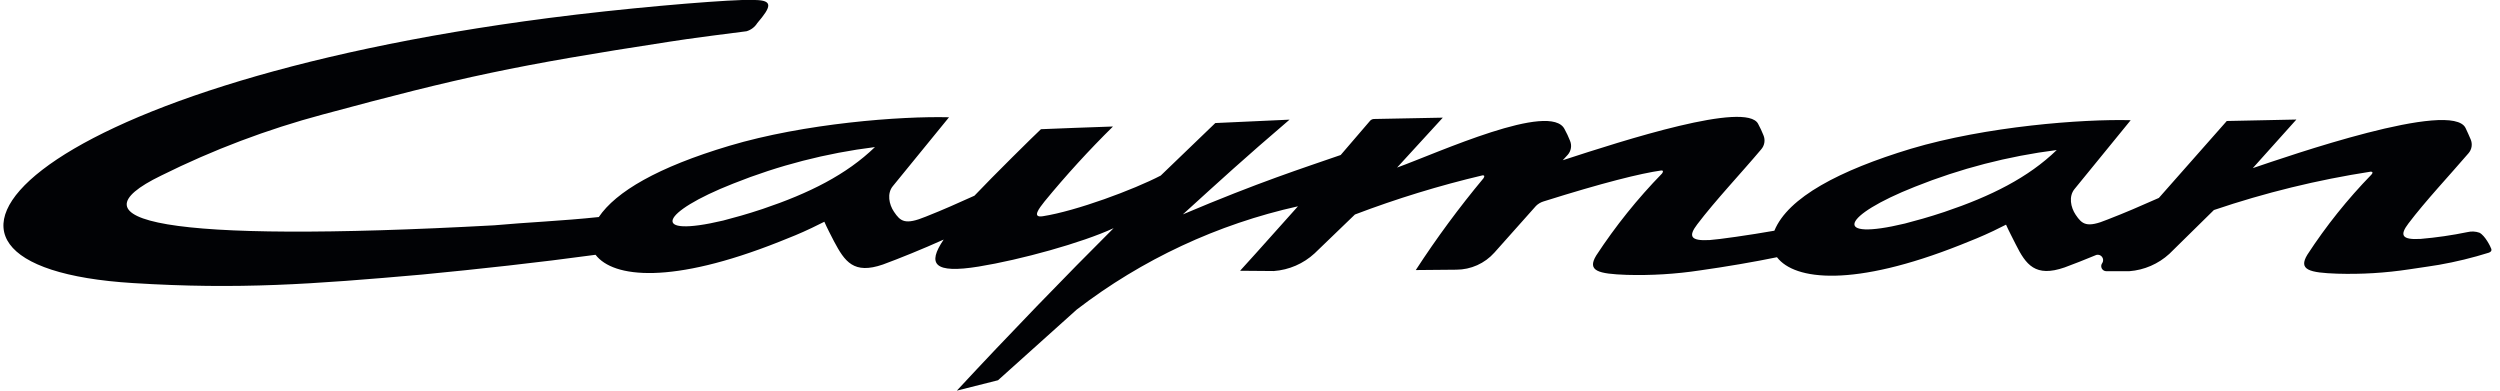 <svg width="256" height="40" viewBox="0 0 256 40" fill="none" xmlns="http://www.w3.org/2000/svg">
<path fill-rule="evenodd" clip-rule="evenodd" d="M255.109 25.487C255.042 25.277 254.479 24.127 253.893 23.829C253.499 23.69 253.073 23.669 252.667 23.768C251.084 24.094 249.482 24.327 247.872 24.464C245.889 24.581 245.734 24.055 246.623 22.883C248.341 20.611 250.811 17.979 252.772 15.696C252.94 15.505 253.05 15.27 253.09 15.018C253.13 14.767 253.098 14.509 252.998 14.275C252.844 13.899 252.661 13.512 252.479 13.12C251.092 10.151 234.249 16.017 230.686 17.216L235.149 12.241L228.023 12.39L221.068 20.268C219.024 21.169 217.753 21.728 215.814 22.48C213.682 23.364 213.212 22.977 212.549 21.993C212.036 21.23 211.815 20.108 212.433 19.356L218.184 12.307C213.212 12.18 203.396 12.932 195.678 15.232C188.375 17.443 183.1 20.207 181.696 23.624C179.205 24.066 175.912 24.531 175.067 24.581C173.051 24.697 172.891 24.16 173.797 22.972C175.636 20.545 178.31 17.714 180.343 15.298C180.514 15.104 180.627 14.866 180.669 14.611C180.711 14.355 180.68 14.093 180.58 13.855C180.42 13.452 180.236 13.058 180.028 12.677C178.813 10.344 166.383 14.336 160.025 16.409L160.533 15.856C160.705 15.663 160.819 15.425 160.861 15.169C160.903 14.914 160.872 14.652 160.77 14.413C160.605 13.988 160.422 13.612 160.218 13.236C158.804 10.35 147.302 15.618 143.059 17.161L147.744 12.047L140.684 12.185C140.611 12.188 140.539 12.206 140.472 12.238C140.406 12.269 140.346 12.313 140.297 12.368L137.287 15.873C133.42 17.216 128.95 18.637 121.123 21.954C125.056 18.383 127.266 16.343 132.05 12.252L124.448 12.6L118.858 17.979C116.095 19.417 110.218 21.606 106.782 22.142C105.616 22.325 106.428 21.308 106.958 20.633C109.159 17.952 111.499 15.389 113.969 12.954C110.56 13.081 109.24 13.114 106.594 13.23C106.041 13.733 101.622 18.095 99.782 20.041C97.926 20.871 96.711 21.429 94.81 22.181C92.678 23.06 92.209 22.673 91.546 21.689C91.032 20.932 90.811 19.804 91.43 19.057L97.18 12.008C92.209 11.881 82.392 12.627 74.674 14.933C67.355 17.117 63.073 19.627 61.317 22.225C57.643 22.618 53.787 22.778 50.611 23.071C16.482 24.934 6.88 22.645 16.515 17.974C21.808 15.342 27.35 13.248 33.06 11.721C47.263 7.884 52.864 6.684 68.526 4.274C69.957 4.025 76.37 3.201 76.442 3.201C76.902 3.067 77.295 2.768 77.547 2.361C78.967 0.702 79.204 0.028 77.304 0C76.856 0 76.453 0 75.995 0C72.625 0.111 63.709 0.868 56.168 1.847C2.472 8.807 -14.173 27.279 13.631 28.987C24.431 29.661 31.955 29.108 43.247 28.113C48.959 27.561 55.118 26.892 60.985 26.09C62.808 28.467 68.797 29.12 79.768 24.768C80.978 24.288 81.895 23.928 83.121 23.342L84.414 22.706C84.635 23.226 85.148 24.227 85.403 24.713C86.507 26.787 87.413 28.124 90.413 27.085C92.07 26.477 94.501 25.493 96.633 24.531C94.926 27.046 95.617 28.041 100.224 27.295C104.489 26.604 110.792 24.868 114.035 23.364C109.212 28.169 103.268 34.3 97.981 40L102.196 38.938L110.262 31.696C116.951 26.562 124.682 22.954 132.911 21.125L128.641 25.896L126.984 27.726L130.392 27.754H130.442C131.996 27.64 133.466 27.003 134.613 25.946L138.745 21.965C143.013 20.342 147.383 19.001 151.827 17.952C152.014 17.952 152.042 18.04 151.909 18.256C149.414 21.248 147.099 24.387 144.976 27.654L149.131 27.616C149.866 27.614 150.593 27.458 151.264 27.157C151.935 26.856 152.535 26.417 153.025 25.869L157.29 21.081C157.504 20.871 157.766 20.715 158.052 20.628C164.129 18.715 167.996 17.753 170.128 17.454C170.316 17.454 170.338 17.554 170.195 17.764C167.682 20.341 165.423 23.155 163.45 26.167C162.494 27.748 163.649 28.041 166.571 28.146C169.084 28.218 171.598 28.064 174.084 27.688C176.73 27.317 179.685 26.809 181.962 26.339C183.785 28.716 189.812 29.424 200.772 25.073C201.982 24.592 202.899 24.227 204.125 23.646L205.418 23.005C205.639 23.524 206.169 24.531 206.406 25.012C207.456 27.113 208.417 28.428 211.417 27.384C212.317 27.052 213.466 26.604 214.676 26.101C214.782 26.075 214.893 26.081 214.995 26.117C215.098 26.154 215.187 26.221 215.252 26.308C215.317 26.395 215.354 26.5 215.36 26.609C215.366 26.717 215.339 26.825 215.284 26.919C215.221 26.995 215.181 27.088 215.168 27.186C215.156 27.284 215.172 27.384 215.214 27.474C215.257 27.563 215.324 27.638 215.408 27.691C215.491 27.744 215.588 27.771 215.687 27.771H217.991H218.041C219.567 27.654 221.01 27.029 222.14 25.996L226.703 21.507C231.934 19.734 237.309 18.419 242.767 17.576C242.955 17.576 243.01 17.692 242.834 17.88C240.385 20.395 238.187 23.143 236.271 26.084C235.326 27.638 236.464 27.925 239.337 28.025C241.807 28.1 244.279 27.95 246.723 27.577C247.761 27.433 249.612 27.14 249.75 27.118C251.484 26.814 253.197 26.396 254.876 25.869C255.114 25.769 255.158 25.642 255.109 25.487ZM78.099 21.396C76.442 21.949 75.188 22.286 74.05 22.585C66.449 24.387 67.554 21.766 75.072 18.803C79.733 16.938 84.614 15.68 89.596 15.06C86.679 17.88 82.872 19.787 78.099 21.396ZM210.61 15.364C207.694 18.184 203.887 20.091 199.114 21.7C197.457 22.253 196.203 22.59 195.065 22.889C187.48 24.713 188.585 22.093 196.087 19.124C200.747 17.258 205.626 15.995 210.605 15.364H210.61Z" fill="#010205"/>
</svg>
